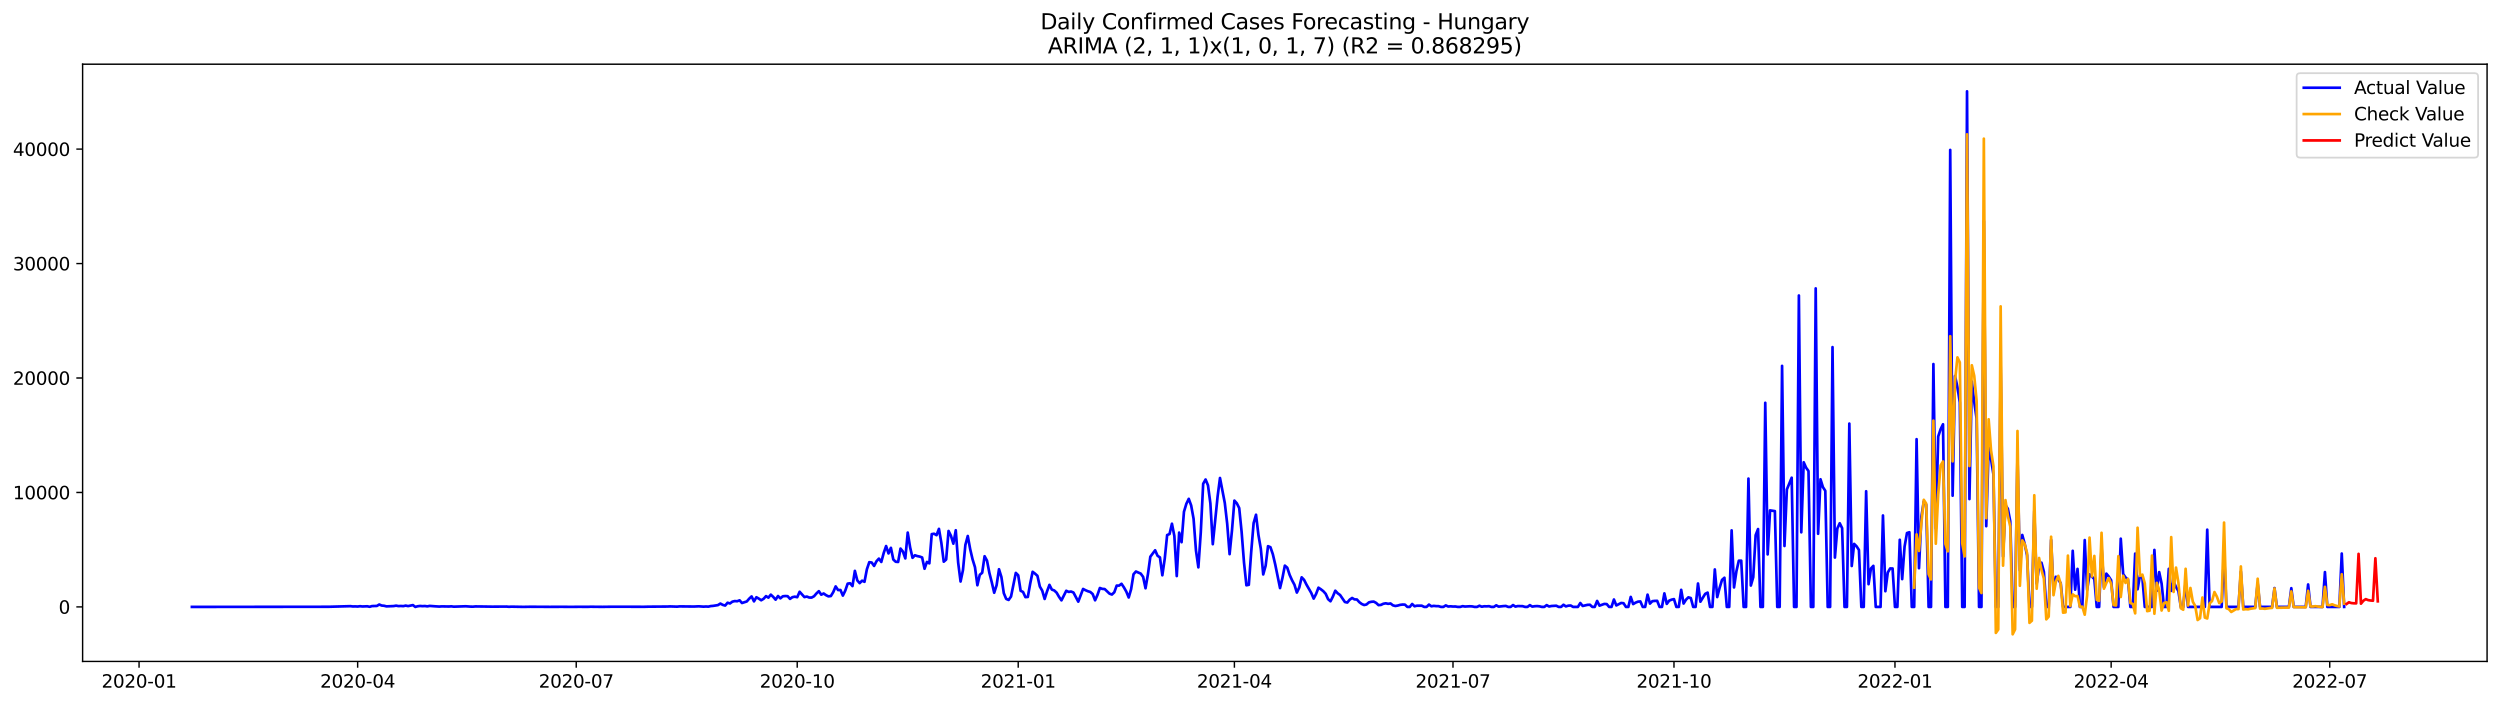 <?xml version="1.0" encoding="utf-8" standalone="no"?>
<!DOCTYPE svg PUBLIC "-//W3C//DTD SVG 1.1//EN"
  "http://www.w3.org/Graphics/SVG/1.1/DTD/svg11.dtd">
<svg xmlns:xlink="http://www.w3.org/1999/xlink" width="1392.412pt" height="392.274pt" viewBox="0 0 1392.412 392.274" xmlns="http://www.w3.org/2000/svg" version="1.1">
 <defs>
  <style type="text/css">*{stroke-linejoin: round; stroke-linecap: butt}</style>
 </defs>
 <g id="figure_1">
  <g id="patch_1">
   <path d="M 0 392.274 
L 1392.412 392.274 
L 1392.412 0 
L 0 0 
z
" style="fill: #ffffff"/>
  </g>
  <g id="axes_1">
   <g id="patch_2">
    <path d="M 46.013 368.396 
L 1385.213 368.396 
L 1385.213 35.755 
L 46.013 35.755 
z
" style="fill: #ffffff"/>
   </g>
   <g id="matplotlib.axis_1">
    <g id="xtick_1">
     <g id="line2d_1">
      <defs>
       <path id="m9b4bdc469a" d="M 0 0 
L 0 3.5 
" style="stroke: #000000; stroke-width: 0.8"/>
      </defs>
      <g>
       <use xlink:href="#m9b4bdc469a" x="77.452" y="368.396" style="stroke: #000000; stroke-width: 0.8"/>
      </g>
     </g>
     <g id="text_1">
      <!-- 2020-01 -->
      <g transform="translate(56.561 382.994)scale(0.1 -0.1)">
       <defs>
        <path id="DejaVuSans-32" d="M 1228 531 
L 3431 531 
L 3431 0 
L 469 0 
L 469 531 
Q 828 903 1448 1529 
Q 2069 2156 2228 2338 
Q 2531 2678 2651 2914 
Q 2772 3150 2772 3378 
Q 2772 3750 2511 3984 
Q 2250 4219 1831 4219 
Q 1534 4219 1204 4116 
Q 875 4013 500 3803 
L 500 4441 
Q 881 4594 1212 4672 
Q 1544 4750 1819 4750 
Q 2544 4750 2975 4387 
Q 3406 4025 3406 3419 
Q 3406 3131 3298 2873 
Q 3191 2616 2906 2266 
Q 2828 2175 2409 1742 
Q 1991 1309 1228 531 
z
" transform="scale(0.016)"/>
        <path id="DejaVuSans-30" d="M 2034 4250 
Q 1547 4250 1301 3770 
Q 1056 3291 1056 2328 
Q 1056 1369 1301 889 
Q 1547 409 2034 409 
Q 2525 409 2770 889 
Q 3016 1369 3016 2328 
Q 3016 3291 2770 3770 
Q 2525 4250 2034 4250 
z
M 2034 4750 
Q 2819 4750 3233 4129 
Q 3647 3509 3647 2328 
Q 3647 1150 3233 529 
Q 2819 -91 2034 -91 
Q 1250 -91 836 529 
Q 422 1150 422 2328 
Q 422 3509 836 4129 
Q 1250 4750 2034 4750 
z
" transform="scale(0.016)"/>
        <path id="DejaVuSans-2d" d="M 313 2009 
L 1997 2009 
L 1997 1497 
L 313 1497 
L 313 2009 
z
" transform="scale(0.016)"/>
        <path id="DejaVuSans-31" d="M 794 531 
L 1825 531 
L 1825 4091 
L 703 3866 
L 703 4441 
L 1819 4666 
L 2450 4666 
L 2450 531 
L 3481 531 
L 3481 0 
L 794 0 
L 794 531 
z
" transform="scale(0.016)"/>
       </defs>
       <use xlink:href="#DejaVuSans-32"/>
       <use xlink:href="#DejaVuSans-30" x="63.623"/>
       <use xlink:href="#DejaVuSans-32" x="127.246"/>
       <use xlink:href="#DejaVuSans-30" x="190.869"/>
       <use xlink:href="#DejaVuSans-2d" x="254.492"/>
       <use xlink:href="#DejaVuSans-30" x="290.576"/>
       <use xlink:href="#DejaVuSans-31" x="354.199"/>
      </g>
     </g>
    </g>
    <g id="xtick_2">
     <g id="line2d_2">
      <g>
       <use xlink:href="#m9b4bdc469a" x="199.198" y="368.396" style="stroke: #000000; stroke-width: 0.8"/>
      </g>
     </g>
     <g id="text_2">
      <!-- 2020-04 -->
      <g transform="translate(178.306 382.994)scale(0.1 -0.1)">
       <defs>
        <path id="DejaVuSans-34" d="M 2419 4116 
L 825 1625 
L 2419 1625 
L 2419 4116 
z
M 2253 4666 
L 3047 4666 
L 3047 1625 
L 3713 1625 
L 3713 1100 
L 3047 1100 
L 3047 0 
L 2419 0 
L 2419 1100 
L 313 1100 
L 313 1709 
L 2253 4666 
z
" transform="scale(0.016)"/>
       </defs>
       <use xlink:href="#DejaVuSans-32"/>
       <use xlink:href="#DejaVuSans-30" x="63.623"/>
       <use xlink:href="#DejaVuSans-32" x="127.246"/>
       <use xlink:href="#DejaVuSans-30" x="190.869"/>
       <use xlink:href="#DejaVuSans-2d" x="254.492"/>
       <use xlink:href="#DejaVuSans-30" x="290.576"/>
       <use xlink:href="#DejaVuSans-34" x="354.199"/>
      </g>
     </g>
    </g>
    <g id="xtick_3">
     <g id="line2d_3">
      <g>
       <use xlink:href="#m9b4bdc469a" x="320.943" y="368.396" style="stroke: #000000; stroke-width: 0.8"/>
      </g>
     </g>
     <g id="text_3">
      <!-- 2020-07 -->
      <g transform="translate(300.052 382.994)scale(0.1 -0.1)">
       <defs>
        <path id="DejaVuSans-37" d="M 525 4666 
L 3525 4666 
L 3525 4397 
L 1831 0 
L 1172 0 
L 2766 4134 
L 525 4134 
L 525 4666 
z
" transform="scale(0.016)"/>
       </defs>
       <use xlink:href="#DejaVuSans-32"/>
       <use xlink:href="#DejaVuSans-30" x="63.623"/>
       <use xlink:href="#DejaVuSans-32" x="127.246"/>
       <use xlink:href="#DejaVuSans-30" x="190.869"/>
       <use xlink:href="#DejaVuSans-2d" x="254.492"/>
       <use xlink:href="#DejaVuSans-30" x="290.576"/>
       <use xlink:href="#DejaVuSans-37" x="354.199"/>
      </g>
     </g>
    </g>
    <g id="xtick_4">
     <g id="line2d_4">
      <g>
       <use xlink:href="#m9b4bdc469a" x="444.026" y="368.396" style="stroke: #000000; stroke-width: 0.8"/>
      </g>
     </g>
     <g id="text_4">
      <!-- 2020-10 -->
      <g transform="translate(423.135 382.994)scale(0.1 -0.1)">
       <use xlink:href="#DejaVuSans-32"/>
       <use xlink:href="#DejaVuSans-30" x="63.623"/>
       <use xlink:href="#DejaVuSans-32" x="127.246"/>
       <use xlink:href="#DejaVuSans-30" x="190.869"/>
       <use xlink:href="#DejaVuSans-2d" x="254.492"/>
       <use xlink:href="#DejaVuSans-31" x="290.576"/>
       <use xlink:href="#DejaVuSans-30" x="354.199"/>
      </g>
     </g>
    </g>
    <g id="xtick_5">
     <g id="line2d_5">
      <g>
       <use xlink:href="#m9b4bdc469a" x="567.11" y="368.396" style="stroke: #000000; stroke-width: 0.8"/>
      </g>
     </g>
     <g id="text_5">
      <!-- 2021-01 -->
      <g transform="translate(546.218 382.994)scale(0.1 -0.1)">
       <use xlink:href="#DejaVuSans-32"/>
       <use xlink:href="#DejaVuSans-30" x="63.623"/>
       <use xlink:href="#DejaVuSans-32" x="127.246"/>
       <use xlink:href="#DejaVuSans-31" x="190.869"/>
       <use xlink:href="#DejaVuSans-2d" x="254.492"/>
       <use xlink:href="#DejaVuSans-30" x="290.576"/>
       <use xlink:href="#DejaVuSans-31" x="354.199"/>
      </g>
     </g>
    </g>
    <g id="xtick_6">
     <g id="line2d_6">
      <g>
       <use xlink:href="#m9b4bdc469a" x="687.517" y="368.396" style="stroke: #000000; stroke-width: 0.8"/>
      </g>
     </g>
     <g id="text_6">
      <!-- 2021-04 -->
      <g transform="translate(666.626 382.994)scale(0.1 -0.1)">
       <use xlink:href="#DejaVuSans-32"/>
       <use xlink:href="#DejaVuSans-30" x="63.623"/>
       <use xlink:href="#DejaVuSans-32" x="127.246"/>
       <use xlink:href="#DejaVuSans-31" x="190.869"/>
       <use xlink:href="#DejaVuSans-2d" x="254.492"/>
       <use xlink:href="#DejaVuSans-30" x="290.576"/>
       <use xlink:href="#DejaVuSans-34" x="354.199"/>
      </g>
     </g>
    </g>
    <g id="xtick_7">
     <g id="line2d_7">
      <g>
       <use xlink:href="#m9b4bdc469a" x="809.263" y="368.396" style="stroke: #000000; stroke-width: 0.8"/>
      </g>
     </g>
     <g id="text_7">
      <!-- 2021-07 -->
      <g transform="translate(788.371 382.994)scale(0.1 -0.1)">
       <use xlink:href="#DejaVuSans-32"/>
       <use xlink:href="#DejaVuSans-30" x="63.623"/>
       <use xlink:href="#DejaVuSans-32" x="127.246"/>
       <use xlink:href="#DejaVuSans-31" x="190.869"/>
       <use xlink:href="#DejaVuSans-2d" x="254.492"/>
       <use xlink:href="#DejaVuSans-30" x="290.576"/>
       <use xlink:href="#DejaVuSans-37" x="354.199"/>
      </g>
     </g>
    </g>
    <g id="xtick_8">
     <g id="line2d_8">
      <g>
       <use xlink:href="#m9b4bdc469a" x="932.346" y="368.396" style="stroke: #000000; stroke-width: 0.8"/>
      </g>
     </g>
     <g id="text_8">
      <!-- 2021-10 -->
      <g transform="translate(911.455 382.994)scale(0.1 -0.1)">
       <use xlink:href="#DejaVuSans-32"/>
       <use xlink:href="#DejaVuSans-30" x="63.623"/>
       <use xlink:href="#DejaVuSans-32" x="127.246"/>
       <use xlink:href="#DejaVuSans-31" x="190.869"/>
       <use xlink:href="#DejaVuSans-2d" x="254.492"/>
       <use xlink:href="#DejaVuSans-31" x="290.576"/>
       <use xlink:href="#DejaVuSans-30" x="354.199"/>
      </g>
     </g>
    </g>
    <g id="xtick_9">
     <g id="line2d_9">
      <g>
       <use xlink:href="#m9b4bdc469a" x="1055.429" y="368.396" style="stroke: #000000; stroke-width: 0.8"/>
      </g>
     </g>
     <g id="text_9">
      <!-- 2022-01 -->
      <g transform="translate(1034.538 382.994)scale(0.1 -0.1)">
       <use xlink:href="#DejaVuSans-32"/>
       <use xlink:href="#DejaVuSans-30" x="63.623"/>
       <use xlink:href="#DejaVuSans-32" x="127.246"/>
       <use xlink:href="#DejaVuSans-32" x="190.869"/>
       <use xlink:href="#DejaVuSans-2d" x="254.492"/>
       <use xlink:href="#DejaVuSans-30" x="290.576"/>
       <use xlink:href="#DejaVuSans-31" x="354.199"/>
      </g>
     </g>
    </g>
    <g id="xtick_10">
     <g id="line2d_10">
      <g>
       <use xlink:href="#m9b4bdc469a" x="1175.837" y="368.396" style="stroke: #000000; stroke-width: 0.8"/>
      </g>
     </g>
     <g id="text_10">
      <!-- 2022-04 -->
      <g transform="translate(1154.946 382.994)scale(0.1 -0.1)">
       <use xlink:href="#DejaVuSans-32"/>
       <use xlink:href="#DejaVuSans-30" x="63.623"/>
       <use xlink:href="#DejaVuSans-32" x="127.246"/>
       <use xlink:href="#DejaVuSans-32" x="190.869"/>
       <use xlink:href="#DejaVuSans-2d" x="254.492"/>
       <use xlink:href="#DejaVuSans-30" x="290.576"/>
       <use xlink:href="#DejaVuSans-34" x="354.199"/>
      </g>
     </g>
    </g>
    <g id="xtick_11">
     <g id="line2d_11">
      <g>
       <use xlink:href="#m9b4bdc469a" x="1297.583" y="368.396" style="stroke: #000000; stroke-width: 0.8"/>
      </g>
     </g>
     <g id="text_11">
      <!-- 2022-07 -->
      <g transform="translate(1276.691 382.994)scale(0.1 -0.1)">
       <use xlink:href="#DejaVuSans-32"/>
       <use xlink:href="#DejaVuSans-30" x="63.623"/>
       <use xlink:href="#DejaVuSans-32" x="127.246"/>
       <use xlink:href="#DejaVuSans-32" x="190.869"/>
       <use xlink:href="#DejaVuSans-2d" x="254.492"/>
       <use xlink:href="#DejaVuSans-30" x="290.576"/>
       <use xlink:href="#DejaVuSans-37" x="354.199"/>
      </g>
     </g>
    </g>
   </g>
   <g id="matplotlib.axis_2">
    <g id="ytick_1">
     <g id="line2d_12">
      <defs>
       <path id="m529485d052" d="M 0 0 
L -3.5 0 
" style="stroke: #000000; stroke-width: 0.8"/>
      </defs>
      <g>
       <use xlink:href="#m529485d052" x="46.013" y="338.028" style="stroke: #000000; stroke-width: 0.8"/>
      </g>
     </g>
     <g id="text_12">
      <!-- 0 -->
      <g transform="translate(32.65 341.827)scale(0.1 -0.1)">
       <use xlink:href="#DejaVuSans-30"/>
      </g>
     </g>
    </g>
    <g id="ytick_2">
     <g id="line2d_13">
      <g>
       <use xlink:href="#m529485d052" x="46.013" y="274.283" style="stroke: #000000; stroke-width: 0.8"/>
      </g>
     </g>
     <g id="text_13">
      <!-- 10000 -->
      <g transform="translate(7.2 278.082)scale(0.1 -0.1)">
       <use xlink:href="#DejaVuSans-31"/>
       <use xlink:href="#DejaVuSans-30" x="63.623"/>
       <use xlink:href="#DejaVuSans-30" x="127.246"/>
       <use xlink:href="#DejaVuSans-30" x="190.869"/>
       <use xlink:href="#DejaVuSans-30" x="254.492"/>
      </g>
     </g>
    </g>
    <g id="ytick_3">
     <g id="line2d_14">
      <g>
       <use xlink:href="#m529485d052" x="46.013" y="210.538" style="stroke: #000000; stroke-width: 0.8"/>
      </g>
     </g>
     <g id="text_14">
      <!-- 20000 -->
      <g transform="translate(7.2 214.337)scale(0.1 -0.1)">
       <use xlink:href="#DejaVuSans-32"/>
       <use xlink:href="#DejaVuSans-30" x="63.623"/>
       <use xlink:href="#DejaVuSans-30" x="127.246"/>
       <use xlink:href="#DejaVuSans-30" x="190.869"/>
       <use xlink:href="#DejaVuSans-30" x="254.492"/>
      </g>
     </g>
    </g>
    <g id="ytick_4">
     <g id="line2d_15">
      <g>
       <use xlink:href="#m529485d052" x="46.013" y="146.793" style="stroke: #000000; stroke-width: 0.8"/>
      </g>
     </g>
     <g id="text_15">
      <!-- 30000 -->
      <g transform="translate(7.2 150.592)scale(0.1 -0.1)">
       <defs>
        <path id="DejaVuSans-33" d="M 2597 2516 
Q 3050 2419 3304 2112 
Q 3559 1806 3559 1356 
Q 3559 666 3084 287 
Q 2609 -91 1734 -91 
Q 1441 -91 1130 -33 
Q 819 25 488 141 
L 488 750 
Q 750 597 1062 519 
Q 1375 441 1716 441 
Q 2309 441 2620 675 
Q 2931 909 2931 1356 
Q 2931 1769 2642 2001 
Q 2353 2234 1838 2234 
L 1294 2234 
L 1294 2753 
L 1863 2753 
Q 2328 2753 2575 2939 
Q 2822 3125 2822 3475 
Q 2822 3834 2567 4026 
Q 2313 4219 1838 4219 
Q 1578 4219 1281 4162 
Q 984 4106 628 3988 
L 628 4550 
Q 988 4650 1302 4700 
Q 1616 4750 1894 4750 
Q 2613 4750 3031 4423 
Q 3450 4097 3450 3541 
Q 3450 3153 3228 2886 
Q 3006 2619 2597 2516 
z
" transform="scale(0.016)"/>
       </defs>
       <use xlink:href="#DejaVuSans-33"/>
       <use xlink:href="#DejaVuSans-30" x="63.623"/>
       <use xlink:href="#DejaVuSans-30" x="127.246"/>
       <use xlink:href="#DejaVuSans-30" x="190.869"/>
       <use xlink:href="#DejaVuSans-30" x="254.492"/>
      </g>
     </g>
    </g>
    <g id="ytick_5">
     <g id="line2d_16">
      <g>
       <use xlink:href="#m529485d052" x="46.013" y="83.048" style="stroke: #000000; stroke-width: 0.8"/>
      </g>
     </g>
     <g id="text_16">
      <!-- 40000 -->
      <g transform="translate(7.2 86.847)scale(0.1 -0.1)">
       <use xlink:href="#DejaVuSans-34"/>
       <use xlink:href="#DejaVuSans-30" x="63.623"/>
       <use xlink:href="#DejaVuSans-30" x="127.246"/>
       <use xlink:href="#DejaVuSans-30" x="190.869"/>
       <use xlink:href="#DejaVuSans-30" x="254.492"/>
      </g>
     </g>
    </g>
   </g>
   <g id="line2d_17">
    <path d="M 106.885 338.028 
L 183.143 337.951 
L 195.184 337.613 
L 196.522 337.779 
L 197.86 337.741 
L 199.198 337.817 
L 200.536 337.645 
L 201.873 337.785 
L 204.549 337.677 
L 205.887 337.958 
L 207.225 337.562 
L 209.901 337.486 
L 211.238 336.689 
L 212.576 337.263 
L 213.914 337.39 
L 215.252 337.722 
L 219.266 337.562 
L 220.604 337.32 
L 221.941 337.575 
L 223.279 337.505 
L 224.617 337.594 
L 225.955 337.301 
L 227.293 337.581 
L 229.969 337.014 
L 231.306 338.028 
L 232.644 337.664 
L 233.982 337.499 
L 235.32 337.607 
L 236.658 337.53 
L 237.996 337.722 
L 239.334 337.467 
L 242.009 337.671 
L 244.685 337.836 
L 246.023 337.734 
L 250.036 337.805 
L 251.374 337.709 
L 252.712 337.894 
L 259.402 337.671 
L 262.077 337.862 
L 263.415 337.894 
L 264.753 337.76 
L 268.767 337.805 
L 274.118 337.887 
L 282.145 337.843 
L 283.483 337.964 
L 284.821 337.881 
L 291.51 338.009 
L 295.524 337.938 
L 306.227 337.996 
L 312.916 337.97 
L 318.267 338.009 
L 322.281 337.97 
L 327.632 337.989 
L 328.97 337.926 
L 331.646 337.964 
L 335.66 337.996 
L 338.335 337.958 
L 341.011 337.926 
L 350.376 337.938 
L 355.728 337.945 
L 358.403 337.97 
L 361.079 337.894 
L 371.782 337.824 
L 373.12 337.754 
L 377.133 337.887 
L 378.471 337.741 
L 386.498 337.824 
L 389.174 337.696 
L 391.85 337.887 
L 393.188 337.798 
L 394.526 337.875 
L 395.863 337.562 
L 397.201 337.448 
L 399.877 337.02 
L 401.215 336.166 
L 402.553 336.893 
L 403.891 337.275 
L 405.228 335.701 
L 406.566 336.109 
L 407.904 335.102 
L 409.242 334.777 
L 410.58 334.872 
L 411.918 334.356 
L 413.256 335.854 
L 415.931 334.993 
L 417.269 333.451 
L 418.607 332.189 
L 419.945 334.942 
L 421.283 332.648 
L 422.621 333.4 
L 423.959 334.324 
L 425.296 333.502 
L 426.634 332.029 
L 427.972 332.871 
L 429.31 331.207 
L 430.648 332.444 
L 431.986 333.993 
L 433.324 331.965 
L 434.661 333.247 
L 435.999 332.118 
L 437.337 331.972 
L 438.675 332.055 
L 440.013 333.553 
L 441.351 332.603 
L 442.689 332.329 
L 444.026 332.622 
L 445.364 329.601 
L 448.04 332.558 
L 449.378 332.259 
L 450.716 332.813 
L 452.054 332.826 
L 453.392 332.087 
L 454.729 330.531 
L 456.067 329.269 
L 457.405 331.22 
L 458.743 330.55 
L 460.081 331.494 
L 461.419 332.163 
L 462.757 331.972 
L 464.094 329.785 
L 465.432 326.611 
L 466.77 328.632 
L 468.108 328.606 
L 469.446 331.723 
L 470.784 328.957 
L 472.122 325.075 
L 473.459 324.858 
L 474.797 326.426 
L 476.135 317.954 
L 477.473 323.264 
L 478.811 324.775 
L 480.149 323.424 
L 481.487 324.042 
L 482.824 317.081 
L 484.162 313.116 
L 485.5 313.307 
L 486.838 315.201 
L 488.176 312.6 
L 489.514 311.134 
L 490.852 312.989 
L 492.19 308.01 
L 493.527 304.128 
L 494.865 308.24 
L 496.203 305.122 
L 497.541 311.637 
L 498.879 312.88 
L 500.217 312.995 
L 501.555 305.537 
L 502.892 307.201 
L 504.23 311.013 
L 505.568 296.625 
L 506.906 304.861 
L 508.244 310.681 
L 509.582 309.266 
L 510.92 309.725 
L 512.257 309.999 
L 513.595 310.49 
L 514.933 316.775 
L 516.271 312.982 
L 517.609 313.766 
L 518.947 297.486 
L 520.285 297.275 
L 521.622 298.072 
L 522.96 294.56 
L 524.298 302.362 
L 525.636 312.842 
L 526.974 311.663 
L 528.312 295.733 
L 529.65 298.429 
L 530.988 302.809 
L 532.325 295.338 
L 533.663 313.358 
L 535.001 323.883 
L 536.339 317.495 
L 537.677 303.51 
L 539.015 298.525 
L 540.353 305.856 
L 541.69 311.554 
L 543.028 315.908 
L 544.366 325.961 
L 545.704 320.154 
L 547.042 319.019 
L 548.38 309.801 
L 549.718 312.243 
L 551.055 319.114 
L 552.393 324.38 
L 553.731 330.136 
L 555.069 325.954 
L 556.407 317.043 
L 557.745 321.39 
L 559.083 330.391 
L 560.42 333.578 
L 561.758 334.146 
L 563.096 332.278 
L 565.772 319.089 
L 567.11 320.409 
L 568.448 329.04 
L 569.786 329.696 
L 571.123 332.571 
L 572.461 332.482 
L 573.799 324.979 
L 575.137 318.471 
L 576.475 319.497 
L 577.813 320.714 
L 579.151 326.694 
L 580.488 328.982 
L 581.826 333.591 
L 583.164 329.371 
L 584.502 325.75 
L 585.84 328.383 
L 587.178 328.861 
L 588.516 330.117 
L 589.853 332.45 
L 591.191 334.375 
L 593.867 329.04 
L 595.205 329.671 
L 596.543 329.46 
L 597.881 330.015 
L 600.556 335.102 
L 603.232 328.026 
L 604.57 328.727 
L 605.908 329.295 
L 607.246 329.696 
L 608.584 330.863 
L 609.921 334.343 
L 611.259 331.347 
L 612.597 327.497 
L 613.935 327.981 
L 615.273 328.077 
L 617.949 330.633 
L 619.286 331.15 
L 620.624 329.875 
L 621.962 326.158 
L 623.3 326.171 
L 624.638 325.151 
L 625.976 327.146 
L 627.314 329.505 
L 628.651 332.781 
L 629.989 328.16 
L 631.327 319.841 
L 632.665 318.311 
L 635.341 319.465 
L 636.679 321.307 
L 638.016 327.65 
L 639.354 319.828 
L 640.692 310.075 
L 643.368 306.487 
L 644.706 309.54 
L 646.044 310.452 
L 647.382 320.409 
L 648.719 311.185 
L 650.057 298.009 
L 651.395 297.428 
L 652.733 291.691 
L 654.071 298.499 
L 655.409 320.842 
L 656.747 296.632 
L 658.084 301.993 
L 659.422 285.043 
L 660.76 280.587 
L 662.098 277.827 
L 663.436 281.53 
L 664.774 288.906 
L 666.112 306.627 
L 667.449 315.997 
L 668.787 296.581 
L 670.125 269.444 
L 671.463 267.067 
L 672.801 270.299 
L 674.139 280.364 
L 675.477 303.089 
L 678.152 276.597 
L 679.49 266.219 
L 682.166 280.134 
L 683.504 291.73 
L 684.842 308.648 
L 686.18 295.318 
L 687.517 278.821 
L 688.855 280.307 
L 690.193 282.971 
L 691.531 296.173 
L 692.869 313.333 
L 694.207 325.98 
L 695.545 325.706 
L 696.882 307.341 
L 698.22 291.334 
L 699.558 286.694 
L 700.896 297.894 
L 702.234 305.664 
L 703.572 319.943 
L 704.91 315.099 
L 706.247 304.198 
L 707.585 304.778 
L 708.923 308.679 
L 710.261 314.404 
L 712.937 327.542 
L 714.275 321.919 
L 715.612 315.035 
L 716.95 316.182 
L 718.288 320.205 
L 719.626 323.188 
L 720.964 325.687 
L 722.302 330.04 
L 723.64 327.242 
L 724.978 321.556 
L 726.315 322.952 
L 727.653 325.591 
L 730.329 330.257 
L 731.667 333.4 
L 733.005 330.824 
L 734.343 327.318 
L 735.68 328.205 
L 737.018 329.256 
L 738.356 330.729 
L 739.694 333.712 
L 741.032 334.885 
L 742.37 332.259 
L 743.708 329.001 
L 745.045 330.442 
L 746.383 331.405 
L 749.059 335.312 
L 750.397 335.593 
L 751.735 333.993 
L 753.073 333.056 
L 754.411 333.84 
L 755.748 333.903 
L 757.086 335.376 
L 758.424 336.383 
L 759.762 336.982 
L 761.1 336.67 
L 762.438 335.503 
L 763.776 335.172 
L 765.113 335.063 
L 766.451 335.797 
L 767.789 337.033 
L 769.127 336.918 
L 770.465 336.275 
L 771.803 336.02 
L 773.141 336.313 
L 774.478 336.115 
L 775.816 337.154 
L 777.154 337.511 
L 778.492 337.282 
L 779.83 336.887 
L 781.168 336.714 
L 782.506 336.759 
L 783.843 338.028 
L 785.181 338.028 
L 786.519 336.402 
L 787.857 337.664 
L 789.195 337.346 
L 791.871 337.352 
L 793.209 338.028 
L 794.546 338.028 
L 795.884 336.74 
L 797.222 337.683 
L 798.56 337.448 
L 799.898 337.588 
L 801.236 337.607 
L 802.574 338.028 
L 803.911 338.028 
L 805.249 337.186 
L 806.587 337.811 
L 807.925 337.696 
L 809.263 337.824 
L 810.601 337.792 
L 811.939 338.028 
L 813.276 338.028 
L 814.614 337.613 
L 815.952 337.824 
L 818.628 337.677 
L 819.966 337.747 
L 821.304 338.028 
L 822.641 338.028 
L 823.979 337.377 
L 825.317 337.919 
L 826.655 337.671 
L 827.993 337.715 
L 829.331 337.62 
L 830.669 338.028 
L 832.007 338.028 
L 833.344 337.142 
L 834.682 337.868 
L 837.358 337.575 
L 838.696 337.486 
L 840.034 338.028 
L 841.372 338.028 
L 842.709 337.001 
L 844.047 337.862 
L 845.385 337.556 
L 848.061 337.62 
L 849.399 338.028 
L 850.737 338.028 
L 852.074 337.04 
L 853.412 337.862 
L 854.75 337.652 
L 856.088 337.569 
L 857.426 337.696 
L 858.764 338.028 
L 860.102 338.028 
L 861.439 337.033 
L 862.777 337.805 
L 864.115 337.518 
L 866.791 337.365 
L 868.129 338.028 
L 869.467 338.028 
L 870.805 336.829 
L 872.142 337.741 
L 873.48 337.333 
L 874.818 337.244 
L 876.156 338.028 
L 878.832 338.028 
L 880.17 335.86 
L 881.507 337.505 
L 884.183 336.88 
L 885.521 336.823 
L 886.859 338.028 
L 888.197 338.028 
L 889.535 334.707 
L 890.872 337.326 
L 893.548 336.358 
L 894.886 336.453 
L 896.224 338.028 
L 897.562 338.028 
L 898.9 333.897 
L 900.237 337.199 
L 902.913 335.828 
L 904.251 335.969 
L 905.589 338.028 
L 906.927 338.028 
L 908.265 332.463 
L 909.603 336.46 
L 910.94 335.663 
L 912.278 335.108 
L 913.616 334.974 
L 914.954 338.028 
L 916.292 338.028 
L 917.63 331.194 
L 918.968 336.185 
L 920.305 334.834 
L 921.643 334.675 
L 922.981 334.643 
L 924.319 338.028 
L 925.657 338.028 
L 926.995 330.487 
L 928.333 336.338 
L 929.67 334.547 
L 931.008 333.993 
L 932.346 333.699 
L 933.684 338.028 
L 935.022 338.028 
L 936.36 328.517 
L 937.698 336.154 
L 939.035 334.018 
L 940.373 332.692 
L 941.711 333.094 
L 943.049 338.028 
L 944.387 338.028 
L 945.725 324.985 
L 947.063 335.127 
L 949.738 330.754 
L 951.076 330.066 
L 952.414 338.028 
L 953.752 338.028 
L 955.09 317.158 
L 956.428 332.552 
L 957.766 327.395 
L 959.103 322.977 
L 960.441 321.785 
L 961.779 338.028 
L 963.117 338.028 
L 964.455 295.395 
L 965.793 327.185 
L 967.131 318.107 
L 968.468 312.281 
L 969.806 312.268 
L 971.144 338.028 
L 972.482 338.028 
L 973.82 266.563 
L 975.158 326.126 
L 976.496 321.486 
L 977.833 298.072 
L 979.171 294.656 
L 980.509 338.028 
L 981.847 338.028 
L 983.185 224.345 
L 984.523 308.781 
L 985.861 284.265 
L 988.536 284.673 
L 989.874 338.028 
L 991.212 338.028 
L 992.55 203.781 
L 993.888 304.096 
L 995.226 272.593 
L 997.901 266.066 
L 999.239 338.028 
L 1000.577 338.028 
L 1001.915 164.584 
L 1003.253 296.479 
L 1004.591 257.473 
L 1005.929 260.482 
L 1007.266 262.356 
L 1008.604 338.028 
L 1009.942 338.028 
L 1011.28 160.625 
L 1012.618 297.295 
L 1013.956 266.939 
L 1015.294 271.312 
L 1016.631 273.371 
L 1017.969 338.028 
L 1019.307 338.028 
L 1020.645 193.333 
L 1021.983 310.547 
L 1023.321 294.369 
L 1024.659 291.43 
L 1025.997 294.146 
L 1027.334 338.028 
L 1028.672 338.028 
L 1030.01 235.927 
L 1031.348 315.239 
L 1032.686 302.93 
L 1034.024 304.256 
L 1035.362 306.302 
L 1036.699 338.028 
L 1038.037 338.028 
L 1039.375 273.613 
L 1040.713 325.374 
L 1042.051 316.616 
L 1043.389 315.169 
L 1044.727 338.028 
L 1047.402 338.028 
L 1048.74 287.102 
L 1050.078 329.295 
L 1051.416 318.872 
L 1052.754 316.603 
L 1054.092 316.609 
L 1055.429 338.028 
L 1056.767 338.028 
L 1058.105 300.641 
L 1059.443 322.544 
L 1060.781 304.434 
L 1062.119 296.887 
L 1063.457 296.44 
L 1064.795 338.028 
L 1066.132 338.028 
L 1067.47 244.609 
L 1068.808 316.469 
L 1070.146 287.777 
L 1071.484 279.28 
L 1072.822 281.161 
L 1074.16 338.028 
L 1075.497 338.028 
L 1076.835 202.767 
L 1078.173 294.356 
L 1079.511 243.111 
L 1080.849 239.057 
L 1082.187 236.31 
L 1083.525 338.028 
L 1084.862 338.028 
L 1086.2 83.507 
L 1087.538 276.087 
L 1088.876 209.428 
L 1090.214 215.554 
L 1091.552 224.122 
L 1092.89 338.028 
L 1094.227 338.028 
L 1095.565 50.876 
L 1096.903 277.967 
L 1098.241 212.514 
L 1099.579 223.962 
L 1100.917 233.263 
L 1102.255 338.028 
L 1103.593 338.028 
L 1104.93 123.105 
L 1106.268 293.068 
L 1107.606 249.218 
L 1108.944 255.892 
L 1110.282 264.345 
L 1111.62 338.028 
L 1112.958 338.028 
L 1114.295 203.647 
L 1115.633 309.91 
L 1116.971 281.403 
L 1118.309 283.347 
L 1119.647 290.346 
L 1120.985 338.028 
L 1122.323 338.028 
L 1123.66 253.495 
L 1124.998 317.674 
L 1126.336 297.958 
L 1127.674 302.891 
L 1129.012 309.355 
L 1130.35 338.028 
L 1131.688 338.028 
L 1133.025 284.673 
L 1134.363 325.043 
L 1135.701 315.468 
L 1137.039 313.409 
L 1138.377 318.496 
L 1139.715 338.028 
L 1141.053 338.028 
L 1142.391 300.724 
L 1143.728 329.186 
L 1145.066 321.25 
L 1146.404 322.875 
L 1147.742 324.845 
L 1149.08 338.028 
L 1153.093 338.028 
L 1154.431 306.78 
L 1155.769 328.447 
L 1157.107 316.852 
L 1158.445 338.028 
L 1159.783 338.028 
L 1161.121 300.807 
L 1162.458 328.498 
L 1163.796 319.892 
L 1166.472 322.48 
L 1167.81 338.028 
L 1169.148 338.028 
L 1170.486 304.734 
L 1171.823 327 
L 1173.161 319.503 
L 1174.499 321.11 
L 1175.837 323.194 
L 1177.175 338.028 
L 1179.851 338.028 
L 1181.189 300.029 
L 1182.526 319.669 
L 1183.864 321.658 
L 1185.202 322.729 
L 1186.54 338.028 
L 1187.878 338.028 
L 1189.216 308.342 
L 1190.554 328.198 
L 1191.891 320.562 
L 1193.229 321.875 
L 1194.567 338.028 
L 1198.581 338.028 
L 1199.919 306.295 
L 1201.256 329.059 
L 1202.594 318.643 
L 1203.932 324.979 
L 1205.27 338.028 
L 1206.608 338.028 
L 1207.946 316.832 
L 1209.284 329.11 
L 1210.621 323.876 
L 1211.959 326.962 
L 1213.297 329.205 
L 1214.635 338.028 
L 1215.973 338.028 
L 1217.311 324.112 
L 1218.649 338.028 
L 1228.014 338.028 
L 1229.352 295.013 
L 1230.689 338.028 
L 1237.379 338.028 
L 1238.717 307.755 
L 1240.054 338.028 
L 1246.744 338.028 
L 1248.082 318.394 
L 1249.419 338.028 
L 1256.109 338.028 
L 1257.447 324.877 
L 1258.785 338.028 
L 1265.474 338.028 
L 1266.812 327.535 
L 1268.15 338.028 
L 1274.839 338.028 
L 1276.177 327.599 
L 1277.515 338.028 
L 1284.204 338.028 
L 1285.542 325.527 
L 1286.88 338.028 
L 1293.569 338.028 
L 1294.907 318.636 
L 1296.245 338.028 
L 1302.934 338.028 
L 1304.272 308.303 
L 1305.61 338.028 
L 1305.61 338.028 
" clip-path="url(#pcc730e6116)" style="fill: none; stroke: #0000ff; stroke-width: 1.5; stroke-linecap: square"/>
   </g>
   <g id="line2d_18">
    <path d="M 1066.132 327.252 
L 1067.47 297.621 
L 1068.808 306.854 
L 1070.146 291.262 
L 1071.484 278.383 
L 1072.822 280.486 
L 1074.16 319.749 
L 1075.497 322.727 
L 1076.835 234.28 
L 1078.173 302.823 
L 1079.511 275.292 
L 1080.849 259.239 
L 1082.187 257.033 
L 1083.525 302.993 
L 1084.862 307.067 
L 1086.2 187.267 
L 1087.538 256.962 
L 1088.876 212.174 
L 1090.214 199.042 
L 1091.552 201.846 
L 1092.89 302.542 
L 1094.227 309.892 
L 1095.565 74.831 
L 1096.903 259.551 
L 1098.241 203.437 
L 1099.579 209.369 
L 1100.917 223.389 
L 1102.255 327.334 
L 1103.593 330.299 
L 1104.93 77.235 
L 1106.268 288.617 
L 1107.606 233.525 
L 1108.944 250.893 
L 1110.282 259.696 
L 1111.62 352.505 
L 1112.958 350.614 
L 1114.295 170.637 
L 1115.633 315.044 
L 1116.971 278.552 
L 1118.309 287.366 
L 1119.647 293.264 
L 1120.985 353.276 
L 1122.323 350.548 
L 1123.66 240.046 
L 1124.998 326.256 
L 1126.336 300.971 
L 1127.674 303.062 
L 1129.012 308.082 
L 1130.35 346.906 
L 1131.688 345.704 
L 1133.025 275.841 
L 1134.363 327.903 
L 1135.701 310.774 
L 1137.039 317.485 
L 1138.377 322.274 
L 1139.715 344.95 
L 1141.053 343.44 
L 1142.391 298.945 
L 1143.728 331.496 
L 1145.066 323.82 
L 1146.404 320.726 
L 1147.742 325.175 
L 1149.08 341.242 
L 1150.418 341.054 
L 1151.756 309.457 
L 1153.093 337.575 
L 1154.431 331.043 
L 1155.769 332.057 
L 1157.107 331.997 
L 1158.445 337.928 
L 1159.783 337.897 
L 1161.121 342.359 
L 1162.458 331.687 
L 1163.796 299.422 
L 1165.134 321.063 
L 1166.472 309.642 
L 1167.81 334.107 
L 1169.148 334.638 
L 1170.486 296.749 
L 1171.823 327.879 
L 1173.161 324.682 
L 1174.499 321.965 
L 1175.837 325.158 
L 1177.175 336.99 
L 1178.513 337.242 
L 1179.851 309.778 
L 1181.189 332.5 
L 1182.526 320.695 
L 1183.864 324.685 
L 1185.202 322.39 
L 1186.54 335.858 
L 1187.878 336.373 
L 1189.216 341.62 
L 1190.554 293.926 
L 1191.891 320.744 
L 1193.229 320.045 
L 1194.567 324.896 
L 1195.905 340.395 
L 1197.243 340.136 
L 1198.581 309.433 
L 1199.919 341.818 
L 1201.256 324.634 
L 1202.594 328.543 
L 1203.932 340.036 
L 1205.27 335.84 
L 1206.608 335.395 
L 1207.946 340.186 
L 1209.284 299.149 
L 1210.621 329.676 
L 1211.959 316.136 
L 1213.297 324.598 
L 1214.635 338.768 
L 1215.973 339.589 
L 1217.311 316.801 
L 1218.649 337.23 
L 1219.987 327.476 
L 1221.324 335.141 
L 1222.662 337.532 
L 1224 345.322 
L 1225.338 344.332 
L 1226.676 332.789 
L 1228.014 343.966 
L 1229.352 344.482 
L 1230.689 336.122 
L 1232.027 334.728 
L 1233.365 329.754 
L 1234.703 332.272 
L 1236.041 335.903 
L 1237.379 335.025 
L 1238.717 291.058 
L 1240.054 338.762 
L 1241.392 339.296 
L 1242.73 340.831 
L 1245.406 339.234 
L 1246.744 339.246 
L 1248.082 315.489 
L 1249.419 339.474 
L 1250.757 339.28 
L 1252.095 339.381 
L 1253.433 339.048 
L 1256.109 338.661 
L 1257.447 322.331 
L 1258.785 338.985 
L 1260.122 338.919 
L 1261.46 339.089 
L 1264.136 338.688 
L 1265.474 338.591 
L 1266.812 327.733 
L 1268.15 338.514 
L 1274.839 338.39 
L 1276.177 329.393 
L 1277.515 338.135 
L 1284.204 338.257 
L 1285.542 329.052 
L 1286.88 337.777 
L 1288.217 337.819 
L 1289.555 337.625 
L 1292.231 338.015 
L 1293.569 338.123 
L 1294.907 326.856 
L 1296.245 336.935 
L 1297.583 337.037 
L 1298.92 336.557 
L 1300.258 337.128 
L 1301.596 337.518 
L 1302.934 337.784 
L 1304.272 319.847 
L 1305.61 336.197 
L 1305.61 336.197 
" clip-path="url(#pcc730e6116)" style="fill: none; stroke: #ffa500; stroke-width: 1.5; stroke-linecap: square"/>
   </g>
   <g id="line2d_19">
    <path d="M 1306.948 336.38 
L 1308.285 335.444 
L 1309.623 335.877 
L 1310.961 336.018 
L 1312.299 336.052 
L 1313.637 308.491 
L 1314.975 336.222 
L 1316.313 334.594 
L 1317.65 333.704 
L 1318.988 334.235 
L 1320.326 334.463 
L 1321.664 334.58 
L 1323.002 310.942 
L 1324.34 334.92 
" clip-path="url(#pcc730e6116)" style="fill: none; stroke: #ff0000; stroke-width: 1.5; stroke-linecap: square"/>
   </g>
   <g id="patch_3">
    <path d="M 46.013 368.396 
L 46.013 35.755 
" style="fill: none; stroke: #000000; stroke-width: 0.8; stroke-linejoin: miter; stroke-linecap: square"/>
   </g>
   <g id="patch_4">
    <path d="M 1385.213 368.396 
L 1385.213 35.755 
" style="fill: none; stroke: #000000; stroke-width: 0.8; stroke-linejoin: miter; stroke-linecap: square"/>
   </g>
   <g id="patch_5">
    <path d="M 46.013 368.396 
L 1385.213 368.396 
" style="fill: none; stroke: #000000; stroke-width: 0.8; stroke-linejoin: miter; stroke-linecap: square"/>
   </g>
   <g id="patch_6">
    <path d="M 46.013 35.755 
L 1385.213 35.755 
" style="fill: none; stroke: #000000; stroke-width: 0.8; stroke-linejoin: miter; stroke-linecap: square"/>
   </g>
   <g id="text_17">
    <!-- Daily Confirmed Cases Forecasting - Hungary -->
    <g transform="translate(579.491 16.318)scale(0.12 -0.12)">
     <defs>
      <path id="DejaVuSans-44" d="M 1259 4147 
L 1259 519 
L 2022 519 
Q 2988 519 3436 956 
Q 3884 1394 3884 2338 
Q 3884 3275 3436 3711 
Q 2988 4147 2022 4147 
L 1259 4147 
z
M 628 4666 
L 1925 4666 
Q 3281 4666 3915 4102 
Q 4550 3538 4550 2338 
Q 4550 1131 3912 565 
Q 3275 0 1925 0 
L 628 0 
L 628 4666 
z
" transform="scale(0.016)"/>
      <path id="DejaVuSans-61" d="M 2194 1759 
Q 1497 1759 1228 1600 
Q 959 1441 959 1056 
Q 959 750 1161 570 
Q 1363 391 1709 391 
Q 2188 391 2477 730 
Q 2766 1069 2766 1631 
L 2766 1759 
L 2194 1759 
z
M 3341 1997 
L 3341 0 
L 2766 0 
L 2766 531 
Q 2569 213 2275 61 
Q 1981 -91 1556 -91 
Q 1019 -91 701 211 
Q 384 513 384 1019 
Q 384 1609 779 1909 
Q 1175 2209 1959 2209 
L 2766 2209 
L 2766 2266 
Q 2766 2663 2505 2880 
Q 2244 3097 1772 3097 
Q 1472 3097 1187 3025 
Q 903 2953 641 2809 
L 641 3341 
Q 956 3463 1253 3523 
Q 1550 3584 1831 3584 
Q 2591 3584 2966 3190 
Q 3341 2797 3341 1997 
z
" transform="scale(0.016)"/>
      <path id="DejaVuSans-69" d="M 603 3500 
L 1178 3500 
L 1178 0 
L 603 0 
L 603 3500 
z
M 603 4863 
L 1178 4863 
L 1178 4134 
L 603 4134 
L 603 4863 
z
" transform="scale(0.016)"/>
      <path id="DejaVuSans-6c" d="M 603 4863 
L 1178 4863 
L 1178 0 
L 603 0 
L 603 4863 
z
" transform="scale(0.016)"/>
      <path id="DejaVuSans-79" d="M 2059 -325 
Q 1816 -950 1584 -1140 
Q 1353 -1331 966 -1331 
L 506 -1331 
L 506 -850 
L 844 -850 
Q 1081 -850 1212 -737 
Q 1344 -625 1503 -206 
L 1606 56 
L 191 3500 
L 800 3500 
L 1894 763 
L 2988 3500 
L 3597 3500 
L 2059 -325 
z
" transform="scale(0.016)"/>
      <path id="DejaVuSans-20" transform="scale(0.016)"/>
      <path id="DejaVuSans-43" d="M 4122 4306 
L 4122 3641 
Q 3803 3938 3442 4084 
Q 3081 4231 2675 4231 
Q 1875 4231 1450 3742 
Q 1025 3253 1025 2328 
Q 1025 1406 1450 917 
Q 1875 428 2675 428 
Q 3081 428 3442 575 
Q 3803 722 4122 1019 
L 4122 359 
Q 3791 134 3420 21 
Q 3050 -91 2638 -91 
Q 1578 -91 968 557 
Q 359 1206 359 2328 
Q 359 3453 968 4101 
Q 1578 4750 2638 4750 
Q 3056 4750 3426 4639 
Q 3797 4528 4122 4306 
z
" transform="scale(0.016)"/>
      <path id="DejaVuSans-6f" d="M 1959 3097 
Q 1497 3097 1228 2736 
Q 959 2375 959 1747 
Q 959 1119 1226 758 
Q 1494 397 1959 397 
Q 2419 397 2687 759 
Q 2956 1122 2956 1747 
Q 2956 2369 2687 2733 
Q 2419 3097 1959 3097 
z
M 1959 3584 
Q 2709 3584 3137 3096 
Q 3566 2609 3566 1747 
Q 3566 888 3137 398 
Q 2709 -91 1959 -91 
Q 1206 -91 779 398 
Q 353 888 353 1747 
Q 353 2609 779 3096 
Q 1206 3584 1959 3584 
z
" transform="scale(0.016)"/>
      <path id="DejaVuSans-6e" d="M 3513 2113 
L 3513 0 
L 2938 0 
L 2938 2094 
Q 2938 2591 2744 2837 
Q 2550 3084 2163 3084 
Q 1697 3084 1428 2787 
Q 1159 2491 1159 1978 
L 1159 0 
L 581 0 
L 581 3500 
L 1159 3500 
L 1159 2956 
Q 1366 3272 1645 3428 
Q 1925 3584 2291 3584 
Q 2894 3584 3203 3211 
Q 3513 2838 3513 2113 
z
" transform="scale(0.016)"/>
      <path id="DejaVuSans-66" d="M 2375 4863 
L 2375 4384 
L 1825 4384 
Q 1516 4384 1395 4259 
Q 1275 4134 1275 3809 
L 1275 3500 
L 2222 3500 
L 2222 3053 
L 1275 3053 
L 1275 0 
L 697 0 
L 697 3053 
L 147 3053 
L 147 3500 
L 697 3500 
L 697 3744 
Q 697 4328 969 4595 
Q 1241 4863 1831 4863 
L 2375 4863 
z
" transform="scale(0.016)"/>
      <path id="DejaVuSans-72" d="M 2631 2963 
Q 2534 3019 2420 3045 
Q 2306 3072 2169 3072 
Q 1681 3072 1420 2755 
Q 1159 2438 1159 1844 
L 1159 0 
L 581 0 
L 581 3500 
L 1159 3500 
L 1159 2956 
Q 1341 3275 1631 3429 
Q 1922 3584 2338 3584 
Q 2397 3584 2469 3576 
Q 2541 3569 2628 3553 
L 2631 2963 
z
" transform="scale(0.016)"/>
      <path id="DejaVuSans-6d" d="M 3328 2828 
Q 3544 3216 3844 3400 
Q 4144 3584 4550 3584 
Q 5097 3584 5394 3201 
Q 5691 2819 5691 2113 
L 5691 0 
L 5113 0 
L 5113 2094 
Q 5113 2597 4934 2840 
Q 4756 3084 4391 3084 
Q 3944 3084 3684 2787 
Q 3425 2491 3425 1978 
L 3425 0 
L 2847 0 
L 2847 2094 
Q 2847 2600 2669 2842 
Q 2491 3084 2119 3084 
Q 1678 3084 1418 2786 
Q 1159 2488 1159 1978 
L 1159 0 
L 581 0 
L 581 3500 
L 1159 3500 
L 1159 2956 
Q 1356 3278 1631 3431 
Q 1906 3584 2284 3584 
Q 2666 3584 2933 3390 
Q 3200 3197 3328 2828 
z
" transform="scale(0.016)"/>
      <path id="DejaVuSans-65" d="M 3597 1894 
L 3597 1613 
L 953 1613 
Q 991 1019 1311 708 
Q 1631 397 2203 397 
Q 2534 397 2845 478 
Q 3156 559 3463 722 
L 3463 178 
Q 3153 47 2828 -22 
Q 2503 -91 2169 -91 
Q 1331 -91 842 396 
Q 353 884 353 1716 
Q 353 2575 817 3079 
Q 1281 3584 2069 3584 
Q 2775 3584 3186 3129 
Q 3597 2675 3597 1894 
z
M 3022 2063 
Q 3016 2534 2758 2815 
Q 2500 3097 2075 3097 
Q 1594 3097 1305 2825 
Q 1016 2553 972 2059 
L 3022 2063 
z
" transform="scale(0.016)"/>
      <path id="DejaVuSans-64" d="M 2906 2969 
L 2906 4863 
L 3481 4863 
L 3481 0 
L 2906 0 
L 2906 525 
Q 2725 213 2448 61 
Q 2172 -91 1784 -91 
Q 1150 -91 751 415 
Q 353 922 353 1747 
Q 353 2572 751 3078 
Q 1150 3584 1784 3584 
Q 2172 3584 2448 3432 
Q 2725 3281 2906 2969 
z
M 947 1747 
Q 947 1113 1208 752 
Q 1469 391 1925 391 
Q 2381 391 2643 752 
Q 2906 1113 2906 1747 
Q 2906 2381 2643 2742 
Q 2381 3103 1925 3103 
Q 1469 3103 1208 2742 
Q 947 2381 947 1747 
z
" transform="scale(0.016)"/>
      <path id="DejaVuSans-73" d="M 2834 3397 
L 2834 2853 
Q 2591 2978 2328 3040 
Q 2066 3103 1784 3103 
Q 1356 3103 1142 2972 
Q 928 2841 928 2578 
Q 928 2378 1081 2264 
Q 1234 2150 1697 2047 
L 1894 2003 
Q 2506 1872 2764 1633 
Q 3022 1394 3022 966 
Q 3022 478 2636 193 
Q 2250 -91 1575 -91 
Q 1294 -91 989 -36 
Q 684 19 347 128 
L 347 722 
Q 666 556 975 473 
Q 1284 391 1588 391 
Q 1994 391 2212 530 
Q 2431 669 2431 922 
Q 2431 1156 2273 1281 
Q 2116 1406 1581 1522 
L 1381 1569 
Q 847 1681 609 1914 
Q 372 2147 372 2553 
Q 372 3047 722 3315 
Q 1072 3584 1716 3584 
Q 2034 3584 2315 3537 
Q 2597 3491 2834 3397 
z
" transform="scale(0.016)"/>
      <path id="DejaVuSans-46" d="M 628 4666 
L 3309 4666 
L 3309 4134 
L 1259 4134 
L 1259 2759 
L 3109 2759 
L 3109 2228 
L 1259 2228 
L 1259 0 
L 628 0 
L 628 4666 
z
" transform="scale(0.016)"/>
      <path id="DejaVuSans-63" d="M 3122 3366 
L 3122 2828 
Q 2878 2963 2633 3030 
Q 2388 3097 2138 3097 
Q 1578 3097 1268 2742 
Q 959 2388 959 1747 
Q 959 1106 1268 751 
Q 1578 397 2138 397 
Q 2388 397 2633 464 
Q 2878 531 3122 666 
L 3122 134 
Q 2881 22 2623 -34 
Q 2366 -91 2075 -91 
Q 1284 -91 818 406 
Q 353 903 353 1747 
Q 353 2603 823 3093 
Q 1294 3584 2113 3584 
Q 2378 3584 2631 3529 
Q 2884 3475 3122 3366 
z
" transform="scale(0.016)"/>
      <path id="DejaVuSans-74" d="M 1172 4494 
L 1172 3500 
L 2356 3500 
L 2356 3053 
L 1172 3053 
L 1172 1153 
Q 1172 725 1289 603 
Q 1406 481 1766 481 
L 2356 481 
L 2356 0 
L 1766 0 
Q 1100 0 847 248 
Q 594 497 594 1153 
L 594 3053 
L 172 3053 
L 172 3500 
L 594 3500 
L 594 4494 
L 1172 4494 
z
" transform="scale(0.016)"/>
      <path id="DejaVuSans-67" d="M 2906 1791 
Q 2906 2416 2648 2759 
Q 2391 3103 1925 3103 
Q 1463 3103 1205 2759 
Q 947 2416 947 1791 
Q 947 1169 1205 825 
Q 1463 481 1925 481 
Q 2391 481 2648 825 
Q 2906 1169 2906 1791 
z
M 3481 434 
Q 3481 -459 3084 -895 
Q 2688 -1331 1869 -1331 
Q 1566 -1331 1297 -1286 
Q 1028 -1241 775 -1147 
L 775 -588 
Q 1028 -725 1275 -790 
Q 1522 -856 1778 -856 
Q 2344 -856 2625 -561 
Q 2906 -266 2906 331 
L 2906 616 
Q 2728 306 2450 153 
Q 2172 0 1784 0 
Q 1141 0 747 490 
Q 353 981 353 1791 
Q 353 2603 747 3093 
Q 1141 3584 1784 3584 
Q 2172 3584 2450 3431 
Q 2728 3278 2906 2969 
L 2906 3500 
L 3481 3500 
L 3481 434 
z
" transform="scale(0.016)"/>
      <path id="DejaVuSans-48" d="M 628 4666 
L 1259 4666 
L 1259 2753 
L 3553 2753 
L 3553 4666 
L 4184 4666 
L 4184 0 
L 3553 0 
L 3553 2222 
L 1259 2222 
L 1259 0 
L 628 0 
L 628 4666 
z
" transform="scale(0.016)"/>
      <path id="DejaVuSans-75" d="M 544 1381 
L 544 3500 
L 1119 3500 
L 1119 1403 
Q 1119 906 1312 657 
Q 1506 409 1894 409 
Q 2359 409 2629 706 
Q 2900 1003 2900 1516 
L 2900 3500 
L 3475 3500 
L 3475 0 
L 2900 0 
L 2900 538 
Q 2691 219 2414 64 
Q 2138 -91 1772 -91 
Q 1169 -91 856 284 
Q 544 659 544 1381 
z
M 1991 3584 
L 1991 3584 
z
" transform="scale(0.016)"/>
     </defs>
     <use xlink:href="#DejaVuSans-44"/>
     <use xlink:href="#DejaVuSans-61" x="77.002"/>
     <use xlink:href="#DejaVuSans-69" x="138.281"/>
     <use xlink:href="#DejaVuSans-6c" x="166.064"/>
     <use xlink:href="#DejaVuSans-79" x="193.848"/>
     <use xlink:href="#DejaVuSans-20" x="253.027"/>
     <use xlink:href="#DejaVuSans-43" x="284.814"/>
     <use xlink:href="#DejaVuSans-6f" x="354.639"/>
     <use xlink:href="#DejaVuSans-6e" x="415.82"/>
     <use xlink:href="#DejaVuSans-66" x="479.199"/>
     <use xlink:href="#DejaVuSans-69" x="514.404"/>
     <use xlink:href="#DejaVuSans-72" x="542.188"/>
     <use xlink:href="#DejaVuSans-6d" x="581.551"/>
     <use xlink:href="#DejaVuSans-65" x="678.963"/>
     <use xlink:href="#DejaVuSans-64" x="740.486"/>
     <use xlink:href="#DejaVuSans-20" x="803.963"/>
     <use xlink:href="#DejaVuSans-43" x="835.75"/>
     <use xlink:href="#DejaVuSans-61" x="905.574"/>
     <use xlink:href="#DejaVuSans-73" x="966.854"/>
     <use xlink:href="#DejaVuSans-65" x="1018.953"/>
     <use xlink:href="#DejaVuSans-73" x="1080.477"/>
     <use xlink:href="#DejaVuSans-20" x="1132.576"/>
     <use xlink:href="#DejaVuSans-46" x="1164.363"/>
     <use xlink:href="#DejaVuSans-6f" x="1218.258"/>
     <use xlink:href="#DejaVuSans-72" x="1279.439"/>
     <use xlink:href="#DejaVuSans-65" x="1318.303"/>
     <use xlink:href="#DejaVuSans-63" x="1379.826"/>
     <use xlink:href="#DejaVuSans-61" x="1434.807"/>
     <use xlink:href="#DejaVuSans-73" x="1496.086"/>
     <use xlink:href="#DejaVuSans-74" x="1548.186"/>
     <use xlink:href="#DejaVuSans-69" x="1587.395"/>
     <use xlink:href="#DejaVuSans-6e" x="1615.178"/>
     <use xlink:href="#DejaVuSans-67" x="1678.557"/>
     <use xlink:href="#DejaVuSans-20" x="1742.033"/>
     <use xlink:href="#DejaVuSans-2d" x="1773.82"/>
     <use xlink:href="#DejaVuSans-20" x="1809.904"/>
     <use xlink:href="#DejaVuSans-48" x="1841.691"/>
     <use xlink:href="#DejaVuSans-75" x="1916.887"/>
     <use xlink:href="#DejaVuSans-6e" x="1980.266"/>
     <use xlink:href="#DejaVuSans-67" x="2043.645"/>
     <use xlink:href="#DejaVuSans-61" x="2107.121"/>
     <use xlink:href="#DejaVuSans-72" x="2168.4"/>
     <use xlink:href="#DejaVuSans-79" x="2209.514"/>
    </g>
    <!-- ARIMA (2, 1, 1)x(1, 0, 1, 7) (R2 = 0.868295) -->
    <g transform="translate(583.628 29.756)scale(0.12 -0.12)">
     <defs>
      <path id="DejaVuSans-41" d="M 2188 4044 
L 1331 1722 
L 3047 1722 
L 2188 4044 
z
M 1831 4666 
L 2547 4666 
L 4325 0 
L 3669 0 
L 3244 1197 
L 1141 1197 
L 716 0 
L 50 0 
L 1831 4666 
z
" transform="scale(0.016)"/>
      <path id="DejaVuSans-52" d="M 2841 2188 
Q 3044 2119 3236 1894 
Q 3428 1669 3622 1275 
L 4263 0 
L 3584 0 
L 2988 1197 
Q 2756 1666 2539 1819 
Q 2322 1972 1947 1972 
L 1259 1972 
L 1259 0 
L 628 0 
L 628 4666 
L 2053 4666 
Q 2853 4666 3247 4331 
Q 3641 3997 3641 3322 
Q 3641 2881 3436 2590 
Q 3231 2300 2841 2188 
z
M 1259 4147 
L 1259 2491 
L 2053 2491 
Q 2509 2491 2742 2702 
Q 2975 2913 2975 3322 
Q 2975 3731 2742 3939 
Q 2509 4147 2053 4147 
L 1259 4147 
z
" transform="scale(0.016)"/>
      <path id="DejaVuSans-49" d="M 628 4666 
L 1259 4666 
L 1259 0 
L 628 0 
L 628 4666 
z
" transform="scale(0.016)"/>
      <path id="DejaVuSans-4d" d="M 628 4666 
L 1569 4666 
L 2759 1491 
L 3956 4666 
L 4897 4666 
L 4897 0 
L 4281 0 
L 4281 4097 
L 3078 897 
L 2444 897 
L 1241 4097 
L 1241 0 
L 628 0 
L 628 4666 
z
" transform="scale(0.016)"/>
      <path id="DejaVuSans-28" d="M 1984 4856 
Q 1566 4138 1362 3434 
Q 1159 2731 1159 2009 
Q 1159 1288 1364 580 
Q 1569 -128 1984 -844 
L 1484 -844 
Q 1016 -109 783 600 
Q 550 1309 550 2009 
Q 550 2706 781 3412 
Q 1013 4119 1484 4856 
L 1984 4856 
z
" transform="scale(0.016)"/>
      <path id="DejaVuSans-2c" d="M 750 794 
L 1409 794 
L 1409 256 
L 897 -744 
L 494 -744 
L 750 256 
L 750 794 
z
" transform="scale(0.016)"/>
      <path id="DejaVuSans-29" d="M 513 4856 
L 1013 4856 
Q 1481 4119 1714 3412 
Q 1947 2706 1947 2009 
Q 1947 1309 1714 600 
Q 1481 -109 1013 -844 
L 513 -844 
Q 928 -128 1133 580 
Q 1338 1288 1338 2009 
Q 1338 2731 1133 3434 
Q 928 4138 513 4856 
z
" transform="scale(0.016)"/>
      <path id="DejaVuSans-78" d="M 3513 3500 
L 2247 1797 
L 3578 0 
L 2900 0 
L 1881 1375 
L 863 0 
L 184 0 
L 1544 1831 
L 300 3500 
L 978 3500 
L 1906 2253 
L 2834 3500 
L 3513 3500 
z
" transform="scale(0.016)"/>
      <path id="DejaVuSans-3d" d="M 678 2906 
L 4684 2906 
L 4684 2381 
L 678 2381 
L 678 2906 
z
M 678 1631 
L 4684 1631 
L 4684 1100 
L 678 1100 
L 678 1631 
z
" transform="scale(0.016)"/>
      <path id="DejaVuSans-2e" d="M 684 794 
L 1344 794 
L 1344 0 
L 684 0 
L 684 794 
z
" transform="scale(0.016)"/>
      <path id="DejaVuSans-38" d="M 2034 2216 
Q 1584 2216 1326 1975 
Q 1069 1734 1069 1313 
Q 1069 891 1326 650 
Q 1584 409 2034 409 
Q 2484 409 2743 651 
Q 3003 894 3003 1313 
Q 3003 1734 2745 1975 
Q 2488 2216 2034 2216 
z
M 1403 2484 
Q 997 2584 770 2862 
Q 544 3141 544 3541 
Q 544 4100 942 4425 
Q 1341 4750 2034 4750 
Q 2731 4750 3128 4425 
Q 3525 4100 3525 3541 
Q 3525 3141 3298 2862 
Q 3072 2584 2669 2484 
Q 3125 2378 3379 2068 
Q 3634 1759 3634 1313 
Q 3634 634 3220 271 
Q 2806 -91 2034 -91 
Q 1263 -91 848 271 
Q 434 634 434 1313 
Q 434 1759 690 2068 
Q 947 2378 1403 2484 
z
M 1172 3481 
Q 1172 3119 1398 2916 
Q 1625 2713 2034 2713 
Q 2441 2713 2670 2916 
Q 2900 3119 2900 3481 
Q 2900 3844 2670 4047 
Q 2441 4250 2034 4250 
Q 1625 4250 1398 4047 
Q 1172 3844 1172 3481 
z
" transform="scale(0.016)"/>
      <path id="DejaVuSans-36" d="M 2113 2584 
Q 1688 2584 1439 2293 
Q 1191 2003 1191 1497 
Q 1191 994 1439 701 
Q 1688 409 2113 409 
Q 2538 409 2786 701 
Q 3034 994 3034 1497 
Q 3034 2003 2786 2293 
Q 2538 2584 2113 2584 
z
M 3366 4563 
L 3366 3988 
Q 3128 4100 2886 4159 
Q 2644 4219 2406 4219 
Q 1781 4219 1451 3797 
Q 1122 3375 1075 2522 
Q 1259 2794 1537 2939 
Q 1816 3084 2150 3084 
Q 2853 3084 3261 2657 
Q 3669 2231 3669 1497 
Q 3669 778 3244 343 
Q 2819 -91 2113 -91 
Q 1303 -91 875 529 
Q 447 1150 447 2328 
Q 447 3434 972 4092 
Q 1497 4750 2381 4750 
Q 2619 4750 2861 4703 
Q 3103 4656 3366 4563 
z
" transform="scale(0.016)"/>
      <path id="DejaVuSans-39" d="M 703 97 
L 703 672 
Q 941 559 1184 500 
Q 1428 441 1663 441 
Q 2288 441 2617 861 
Q 2947 1281 2994 2138 
Q 2813 1869 2534 1725 
Q 2256 1581 1919 1581 
Q 1219 1581 811 2004 
Q 403 2428 403 3163 
Q 403 3881 828 4315 
Q 1253 4750 1959 4750 
Q 2769 4750 3195 4129 
Q 3622 3509 3622 2328 
Q 3622 1225 3098 567 
Q 2575 -91 1691 -91 
Q 1453 -91 1209 -44 
Q 966 3 703 97 
z
M 1959 2075 
Q 2384 2075 2632 2365 
Q 2881 2656 2881 3163 
Q 2881 3666 2632 3958 
Q 2384 4250 1959 4250 
Q 1534 4250 1286 3958 
Q 1038 3666 1038 3163 
Q 1038 2656 1286 2365 
Q 1534 2075 1959 2075 
z
" transform="scale(0.016)"/>
      <path id="DejaVuSans-35" d="M 691 4666 
L 3169 4666 
L 3169 4134 
L 1269 4134 
L 1269 2991 
Q 1406 3038 1543 3061 
Q 1681 3084 1819 3084 
Q 2600 3084 3056 2656 
Q 3513 2228 3513 1497 
Q 3513 744 3044 326 
Q 2575 -91 1722 -91 
Q 1428 -91 1123 -41 
Q 819 9 494 109 
L 494 744 
Q 775 591 1075 516 
Q 1375 441 1709 441 
Q 2250 441 2565 725 
Q 2881 1009 2881 1497 
Q 2881 1984 2565 2268 
Q 2250 2553 1709 2553 
Q 1456 2553 1204 2497 
Q 953 2441 691 2322 
L 691 4666 
z
" transform="scale(0.016)"/>
     </defs>
     <use xlink:href="#DejaVuSans-41"/>
     <use xlink:href="#DejaVuSans-52" x="68.408"/>
     <use xlink:href="#DejaVuSans-49" x="137.891"/>
     <use xlink:href="#DejaVuSans-4d" x="167.383"/>
     <use xlink:href="#DejaVuSans-41" x="253.662"/>
     <use xlink:href="#DejaVuSans-20" x="322.07"/>
     <use xlink:href="#DejaVuSans-28" x="353.857"/>
     <use xlink:href="#DejaVuSans-32" x="392.871"/>
     <use xlink:href="#DejaVuSans-2c" x="456.494"/>
     <use xlink:href="#DejaVuSans-20" x="488.281"/>
     <use xlink:href="#DejaVuSans-31" x="520.068"/>
     <use xlink:href="#DejaVuSans-2c" x="583.691"/>
     <use xlink:href="#DejaVuSans-20" x="615.479"/>
     <use xlink:href="#DejaVuSans-31" x="647.266"/>
     <use xlink:href="#DejaVuSans-29" x="710.889"/>
     <use xlink:href="#DejaVuSans-78" x="749.902"/>
     <use xlink:href="#DejaVuSans-28" x="809.082"/>
     <use xlink:href="#DejaVuSans-31" x="848.096"/>
     <use xlink:href="#DejaVuSans-2c" x="911.719"/>
     <use xlink:href="#DejaVuSans-20" x="943.506"/>
     <use xlink:href="#DejaVuSans-30" x="975.293"/>
     <use xlink:href="#DejaVuSans-2c" x="1038.916"/>
     <use xlink:href="#DejaVuSans-20" x="1070.703"/>
     <use xlink:href="#DejaVuSans-31" x="1102.49"/>
     <use xlink:href="#DejaVuSans-2c" x="1166.113"/>
     <use xlink:href="#DejaVuSans-20" x="1197.9"/>
     <use xlink:href="#DejaVuSans-37" x="1229.688"/>
     <use xlink:href="#DejaVuSans-29" x="1293.311"/>
     <use xlink:href="#DejaVuSans-20" x="1332.324"/>
     <use xlink:href="#DejaVuSans-28" x="1364.111"/>
     <use xlink:href="#DejaVuSans-52" x="1403.125"/>
     <use xlink:href="#DejaVuSans-32" x="1472.607"/>
     <use xlink:href="#DejaVuSans-20" x="1536.23"/>
     <use xlink:href="#DejaVuSans-3d" x="1568.018"/>
     <use xlink:href="#DejaVuSans-20" x="1651.807"/>
     <use xlink:href="#DejaVuSans-30" x="1683.594"/>
     <use xlink:href="#DejaVuSans-2e" x="1747.217"/>
     <use xlink:href="#DejaVuSans-38" x="1779.004"/>
     <use xlink:href="#DejaVuSans-36" x="1842.627"/>
     <use xlink:href="#DejaVuSans-38" x="1906.25"/>
     <use xlink:href="#DejaVuSans-32" x="1969.873"/>
     <use xlink:href="#DejaVuSans-39" x="2033.496"/>
     <use xlink:href="#DejaVuSans-35" x="2097.119"/>
     <use xlink:href="#DejaVuSans-29" x="2160.742"/>
    </g>
   </g>
   <g id="legend_1">
    <g id="patch_7">
     <path d="M 1281.133 87.79 
L 1378.213 87.79 
Q 1380.213 87.79 1380.213 85.79 
L 1380.213 42.755 
Q 1380.213 40.755 1378.213 40.755 
L 1281.133 40.755 
Q 1279.133 40.755 1279.133 42.755 
L 1279.133 85.79 
Q 1279.133 87.79 1281.133 87.79 
z
" style="fill: #ffffff; opacity: 0.8; stroke: #cccccc; stroke-linejoin: miter"/>
    </g>
    <g id="line2d_20">
     <path d="M 1283.133 48.854 
L 1293.133 48.854 
L 1303.133 48.854 
" style="fill: none; stroke: #0000ff; stroke-width: 1.5; stroke-linecap: square"/>
    </g>
    <g id="text_18">
     <!-- Actual Value -->
     <g transform="translate(1311.133 52.354)scale(0.1 -0.1)">
      <defs>
       <path id="DejaVuSans-56" d="M 1831 0 
L 50 4666 
L 709 4666 
L 2188 738 
L 3669 4666 
L 4325 4666 
L 2547 0 
L 1831 0 
z
" transform="scale(0.016)"/>
      </defs>
      <use xlink:href="#DejaVuSans-41"/>
      <use xlink:href="#DejaVuSans-63" x="66.658"/>
      <use xlink:href="#DejaVuSans-74" x="121.639"/>
      <use xlink:href="#DejaVuSans-75" x="160.848"/>
      <use xlink:href="#DejaVuSans-61" x="224.227"/>
      <use xlink:href="#DejaVuSans-6c" x="285.506"/>
      <use xlink:href="#DejaVuSans-20" x="313.289"/>
      <use xlink:href="#DejaVuSans-56" x="345.076"/>
      <use xlink:href="#DejaVuSans-61" x="405.734"/>
      <use xlink:href="#DejaVuSans-6c" x="467.014"/>
      <use xlink:href="#DejaVuSans-75" x="494.797"/>
      <use xlink:href="#DejaVuSans-65" x="558.176"/>
     </g>
    </g>
    <g id="line2d_21">
     <path d="M 1283.133 63.532 
L 1293.133 63.532 
L 1303.133 63.532 
" style="fill: none; stroke: #ffa500; stroke-width: 1.5; stroke-linecap: square"/>
    </g>
    <g id="text_19">
     <!-- Check Value -->
     <g transform="translate(1311.133 67.032)scale(0.1 -0.1)">
      <defs>
       <path id="DejaVuSans-68" d="M 3513 2113 
L 3513 0 
L 2938 0 
L 2938 2094 
Q 2938 2591 2744 2837 
Q 2550 3084 2163 3084 
Q 1697 3084 1428 2787 
Q 1159 2491 1159 1978 
L 1159 0 
L 581 0 
L 581 4863 
L 1159 4863 
L 1159 2956 
Q 1366 3272 1645 3428 
Q 1925 3584 2291 3584 
Q 2894 3584 3203 3211 
Q 3513 2838 3513 2113 
z
" transform="scale(0.016)"/>
       <path id="DejaVuSans-6b" d="M 581 4863 
L 1159 4863 
L 1159 1991 
L 2875 3500 
L 3609 3500 
L 1753 1863 
L 3688 0 
L 2938 0 
L 1159 1709 
L 1159 0 
L 581 0 
L 581 4863 
z
" transform="scale(0.016)"/>
      </defs>
      <use xlink:href="#DejaVuSans-43"/>
      <use xlink:href="#DejaVuSans-68" x="69.824"/>
      <use xlink:href="#DejaVuSans-65" x="133.203"/>
      <use xlink:href="#DejaVuSans-63" x="194.727"/>
      <use xlink:href="#DejaVuSans-6b" x="249.707"/>
      <use xlink:href="#DejaVuSans-20" x="307.617"/>
      <use xlink:href="#DejaVuSans-56" x="339.404"/>
      <use xlink:href="#DejaVuSans-61" x="400.062"/>
      <use xlink:href="#DejaVuSans-6c" x="461.342"/>
      <use xlink:href="#DejaVuSans-75" x="489.125"/>
      <use xlink:href="#DejaVuSans-65" x="552.504"/>
     </g>
    </g>
    <g id="line2d_22">
     <path d="M 1283.133 78.21 
L 1293.133 78.21 
L 1303.133 78.21 
" style="fill: none; stroke: #ff0000; stroke-width: 1.5; stroke-linecap: square"/>
    </g>
    <g id="text_20">
     <!-- Predict Value -->
     <g transform="translate(1311.133 81.71)scale(0.1 -0.1)">
      <defs>
       <path id="DejaVuSans-50" d="M 1259 4147 
L 1259 2394 
L 2053 2394 
Q 2494 2394 2734 2622 
Q 2975 2850 2975 3272 
Q 2975 3691 2734 3919 
Q 2494 4147 2053 4147 
L 1259 4147 
z
M 628 4666 
L 2053 4666 
Q 2838 4666 3239 4311 
Q 3641 3956 3641 3272 
Q 3641 2581 3239 2228 
Q 2838 1875 2053 1875 
L 1259 1875 
L 1259 0 
L 628 0 
L 628 4666 
z
" transform="scale(0.016)"/>
      </defs>
      <use xlink:href="#DejaVuSans-50"/>
      <use xlink:href="#DejaVuSans-72" x="58.553"/>
      <use xlink:href="#DejaVuSans-65" x="97.416"/>
      <use xlink:href="#DejaVuSans-64" x="158.939"/>
      <use xlink:href="#DejaVuSans-69" x="222.416"/>
      <use xlink:href="#DejaVuSans-63" x="250.199"/>
      <use xlink:href="#DejaVuSans-74" x="305.18"/>
      <use xlink:href="#DejaVuSans-20" x="344.389"/>
      <use xlink:href="#DejaVuSans-56" x="376.176"/>
      <use xlink:href="#DejaVuSans-61" x="436.834"/>
      <use xlink:href="#DejaVuSans-6c" x="498.113"/>
      <use xlink:href="#DejaVuSans-75" x="525.896"/>
      <use xlink:href="#DejaVuSans-65" x="589.275"/>
     </g>
    </g>
   </g>
  </g>
 </g>
 <defs>
  <clipPath id="pcc730e6116">
   <rect x="46.013" y="35.755" width="1339.2" height="332.64"/>
  </clipPath>
 </defs>
</svg>
